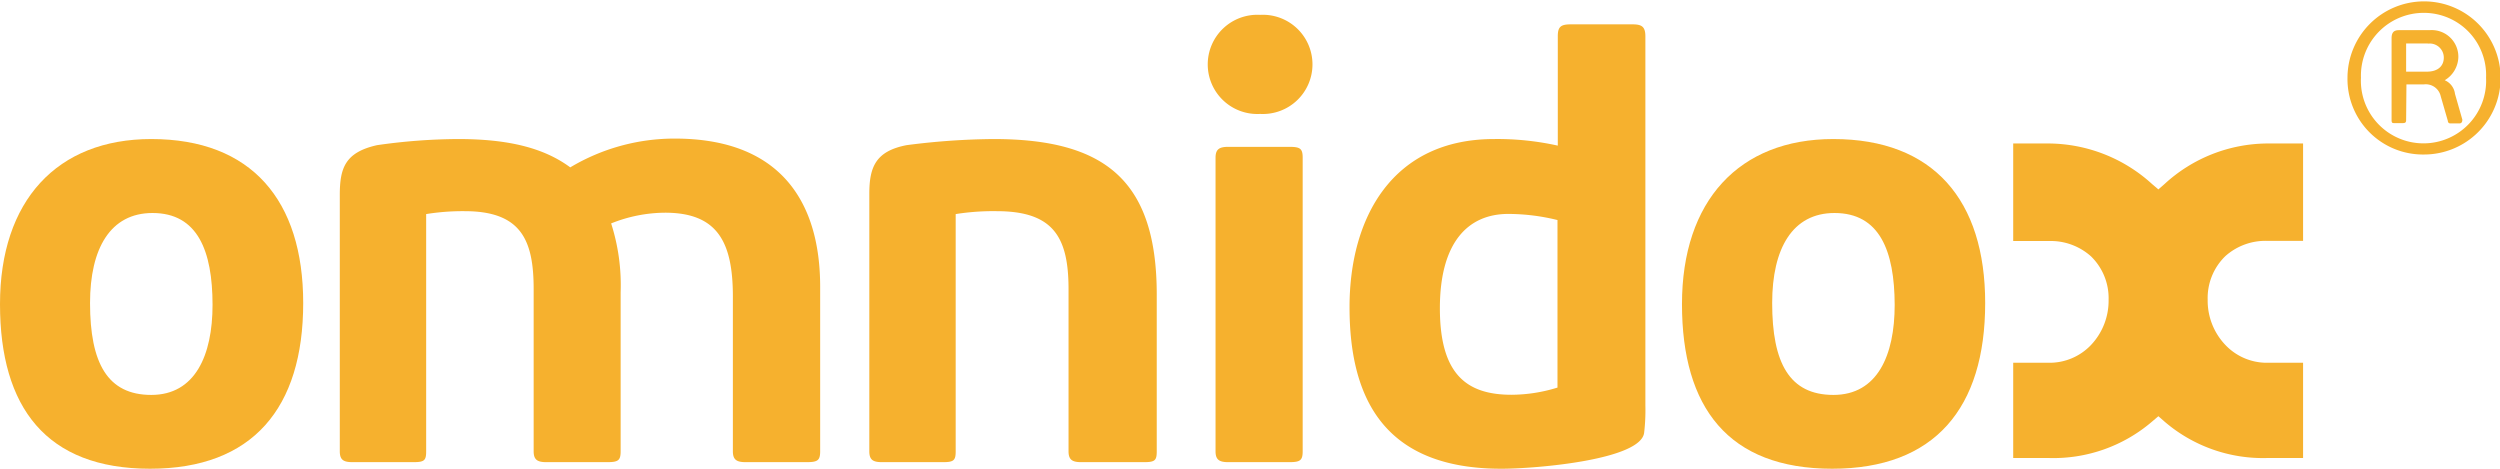 <svg id="Layer_1" data-name="Layer 1" xmlns="http://www.w3.org/2000/svg" viewBox="0 0 163.26 30.61"><defs><style>.cls-1{fill:#f6b12e;}</style></defs><path class="cls-1" d="M160,44.54a9.86,9.86,0,0,1-6.72-2.38l-.4-.35-.41.35a9.9,9.9,0,0,1-6.75,2.38h-2.32V38.32h2.32a3.73,3.73,0,0,0,2.77-1.17,4.21,4.21,0,0,0,1.14-2.94,3.81,3.81,0,0,0-1.15-2.84,3.94,3.94,0,0,0-2.76-1h-2.32V24h2.32a10.11,10.11,0,0,1,6.75,2.65l.41.35.4-.35A10,10,0,0,1,160,24h2.33v6.36H160a3.93,3.93,0,0,0-2.75,1,3.81,3.81,0,0,0-1.15,2.84,4.19,4.19,0,0,0,1.14,2.94A3.73,3.73,0,0,0,160,38.32h2.33v6.22Z" transform="translate(-11.93 -14.63)"/><path class="cls-1" d="M21.73,45.24c-6.78,0-9.8-4-9.8-10.75s3.72-10.78,9.88-10.78c6.54,0,9.92,4,9.92,10.71C31.73,41.28,28.43,45.24,21.73,45.24Zm.16-16.7c-2.75,0-4.08,2.31-4.08,5.88,0,3.92,1.14,6,4,6s4-2.58,4-5.88C25.81,31,24.83,28.54,21.89,28.54Z" transform="translate(-11.93 -14.63)"/><path class="cls-1" d="M38.94,44.81h-4c-.59,0-.82-.16-.82-.71V27.36c0-1.76.35-2.78,2.43-3.25a38.26,38.26,0,0,1,5.29-.4c3.22,0,5.57.55,7.33,1.85A13.28,13.28,0,0,1,56,23.68c6.78,0,9.49,4,9.49,9.68V44.1c0,.59-.16.71-.87.71h-4c-.59,0-.83-.16-.83-.71V34c0-3.56-1-5.48-4.43-5.48a9.56,9.56,0,0,0-3.52.7,13.19,13.19,0,0,1,.62,4.51V44.1c0,.59-.15.71-.86.71h-4c-.58,0-.82-.16-.82-.71V33.51c0-3.21-.82-5.09-4.51-5.09a15,15,0,0,0-2.51.19V44.1C39.76,44.69,39.65,44.81,38.94,44.81Z" transform="translate(-11.93 -14.63)"/><path class="cls-1" d="M74.34,28.61V44.1c0,.59-.12.71-.82.71h-4c-.59,0-.82-.16-.82-.71V27.28c0-1.76.43-2.78,2.43-3.17a46.21,46.21,0,0,1,5.68-.4c7.29,0,10.66,2.71,10.66,10.16V44.1c0,.59-.11.71-.82.71H82.53c-.58,0-.82-.16-.82-.71V33.51c0-3.41-1-5.09-4.7-5.09A15.75,15.75,0,0,0,74.34,28.61Z" transform="translate(-11.93 -14.63)"/><path class="cls-1" d="M94.22,22.07a3.24,3.24,0,1,1,0-6.47,3.24,3.24,0,1,1,0,6.47Zm1.92,22.74h-4c-.59,0-.83-.16-.83-.71V24.93c0-.55.24-.71.83-.71h4c.7,0,.86.12.86.71V44.1C97,44.69,96.84,44.81,96.14,44.81Z" transform="translate(-11.93 -14.63)"/><path class="cls-1" d="M109.5,23.71a18.2,18.2,0,0,1,4.16.43V17c0-.63.2-.78.86-.78h4c.59,0,.86.12.86.78V41.12a12.67,12.67,0,0,1-.08,1.76c-.19,1.77-7,2.36-9.33,2.36-7.52,0-9.91-4.43-9.91-10.55C100.06,28.81,102.88,23.71,109.5,23.71Zm1.14,16.7a10.24,10.24,0,0,0,3-.47V29a13.54,13.54,0,0,0-3.21-.4c-2.63,0-4.47,1.85-4.47,6.16S107.7,40.41,110.64,40.41Z" transform="translate(-11.93 -14.63)"/><path class="cls-1" d="M131.58,45.24c-6.79,0-9.81-4-9.81-10.75s3.73-10.78,9.88-10.78c6.55,0,9.92,4,9.92,10.71C141.57,41.28,138.28,45.24,131.58,45.24Zm.15-16.7c-2.74,0-4.07,2.31-4.07,5.88,0,3.92,1.13,6,4,6s4-2.58,4-5.88C135.65,31,134.67,28.54,131.73,28.54Z" transform="translate(-11.93 -14.63)"/><path class="cls-1" d="M170.23,24.72a4.93,4.93,0,0,1-5-5,5,5,0,1,1,5,5Zm0-9.25a4.1,4.1,0,0,0-4.12,4.23,4.09,4.09,0,1,0,8.17,0A4.06,4.06,0,0,0,170.23,15.47Zm-1.17,7c0,.17-.07.2-.24.2h-.51c-.14,0-.2,0-.2-.2V17.13c0-.36.13-.53.48-.53h2a1.74,1.74,0,0,1,1.88,1.77,1.81,1.81,0,0,1-.89,1.5,1.11,1.11,0,0,1,.67.89l.48,1.68c0,.07,0,.25-.2.25H172c-.11,0-.2,0-.22-.18l-.46-1.59a1,1,0,0,0-1.09-.78h-1.15Zm1.42-5h-1.42v1.84h1.35c.78,0,1.11-.42,1.11-.91A.92.92,0,0,0,170.48,17.48Z" transform="translate(-11.93 -14.63)"/></svg>